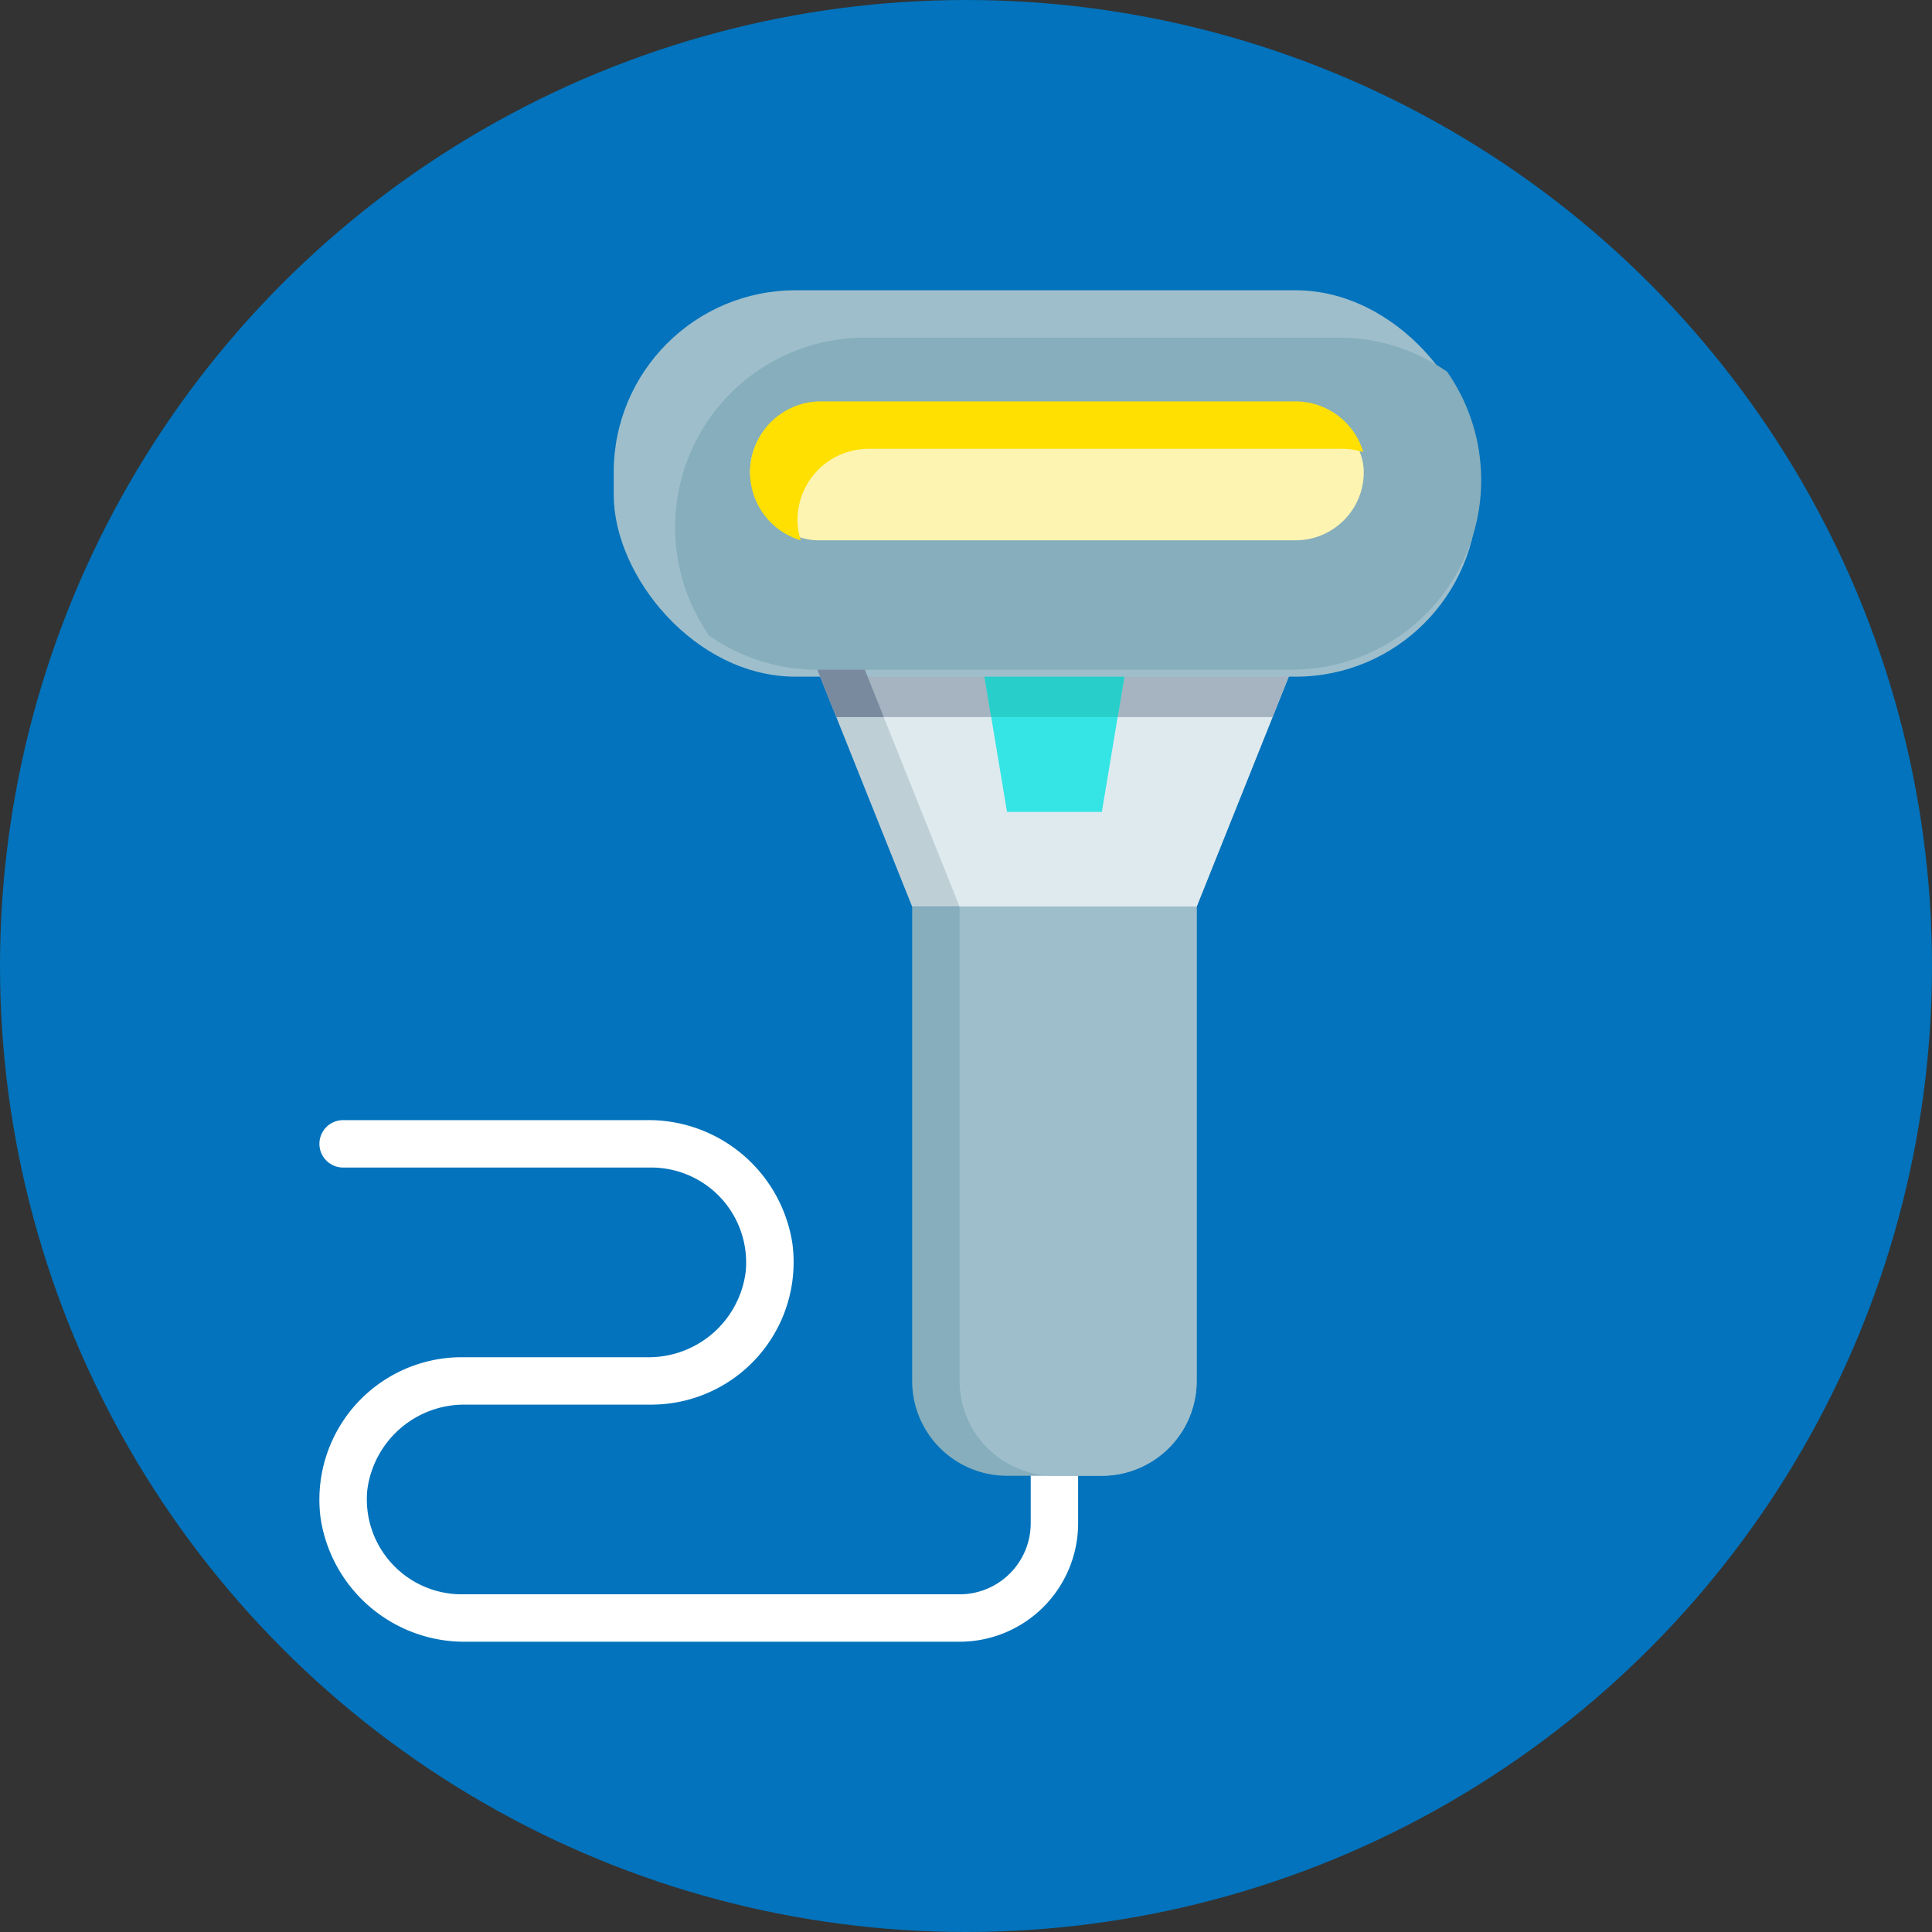 <svg xmlns="http://www.w3.org/2000/svg" width="85" height="85" viewBox="0 0 85 85">
  <rect x="0" y="0" width="85" height="85" fill="#333333" stroke="none"/>
  <g id="Grupo_877677" data-name="Grupo 877677" transform="translate(-337 -545)">
    <circle id="Elipse_5143" data-name="Elipse 5143" cx="42.5" cy="42.5" r="42.5" transform="translate(337 545)" fill="#0273bc"/>
    <g id="qr-scan" transform="translate(344.053 553.771)">
      <path id="Trazado_604510" data-name="Trazado 604510" d="M35.165,61.949H13.476a6.4,6.4,0,0,1-6.424-5.435,6.266,6.266,0,0,1,6.206-7.082h8.159a4.3,4.3,0,0,0,4.337-3.755,4.177,4.177,0,0,0-4.152-4.59H8.043a1.043,1.043,0,1,1,0-2.086H21.386a6.4,6.4,0,0,1,6.424,5.435A6.266,6.266,0,0,1,21.6,51.518H13.444a4.3,4.3,0,0,0-4.337,3.755,4.177,4.177,0,0,0,4.152,4.59H35.165a3.129,3.129,0,0,0,3.129-3.129V53.6H40.38v3.129A5.216,5.216,0,0,1,35.165,61.949Z" transform="translate(0 1.509)" fill="#fff"/>
      <path id="Trazado_604511" data-name="Trazado 604511" d="M44.69,30.431H32.173L28,20H48.863Z" transform="translate(0.906 0.69)" fill="#bfcfd6"/>
      <path id="Trazado_604512" data-name="Trazado 604512" d="M32,30H44.518V50.863a4.173,4.173,0,0,1-4.173,4.173H36.173A4.173,4.173,0,0,1,32,50.863Z" transform="translate(1.078 1.121)" fill="#86aebc"/>
      <path id="Trazado_604513" data-name="Trazado 604513" d="M30,20l4.173,10.431H44.6L48.776,20Z" transform="translate(0.992 0.69)" fill="#dfeaef"/>
      <path id="Trazado_604514" data-name="Trazado 604514" d="M44.431,50.863V30H34V50.863a4.173,4.173,0,0,0,4.173,4.173h2.086A4.173,4.173,0,0,0,44.431,50.863Z" transform="translate(1.165 1.121)" fill="#9ebecc"/>
      <path id="Trazado_604515" data-name="Trazado 604515" d="M48.028,22.086,48.863,20H28l.835,2.086Z" transform="translate(0.906 0.69)" fill="#6c7f93" opacity="0.5"/>
      <path id="Trazado_604516" data-name="Trazado 604516" d="M40.216,26.259H36.043L35,20h6.259Z" transform="translate(1.208 0.69)" fill="#35e5e5"/>
      <path id="Trazado_604517" data-name="Trazado 604517" d="M40.911,22.086,41.259,20H35l.347,2.086Z" transform="translate(1.208 0.69)" fill="#28cec9"/>
      <rect id="Rectángulo_47788" data-name="Rectángulo 47788" width="38" height="17" rx="8" transform="translate(19.948 4)" fill="#9ebecc"/>
      <path id="Trazado_604518" data-name="Trazado 604518" d="M51.208,6H30.345A8.34,8.34,0,0,0,23.5,19.107a8.3,8.3,0,0,0,4.762,1.5H49.121A8.339,8.339,0,0,0,55.969,7.5,8.3,8.3,0,0,0,51.208,6Z" transform="translate(0.647 0.086)" fill="#86aebc"/>
      <rect id="Rectángulo_47789" data-name="Rectángulo 47789" width="27" height="6" rx="3" transform="translate(25.948 9)" fill="#fdf4b1"/>
      <path id="Trazado_604519" data-name="Trazado 604519" d="M27.086,14.216a3.129,3.129,0,0,1,3.129-3.129H51.078a3.094,3.094,0,0,1,.9.146A3.119,3.119,0,0,0,48.992,9H28.129a3.121,3.121,0,0,0-.9,6.113,3.093,3.093,0,0,1-.146-.9Z" transform="translate(0.949 -0.112)" fill="#ffe000"/>
      <g id="Grupo_877546" data-name="Grupo 877546" transform="translate(28.906 20.69)">
        <path id="Trazado_604520" data-name="Trazado 604520" d="M30.086,20H28l.835,2.086h2.086Z" transform="translate(-28 -20)" fill="#798a9f"/>
        <path id="Trazado_604521" data-name="Trazado 604521" d="M47.2,22.086,48.035,20Z" transform="translate(-27.172 -20)" fill="#798a9f"/>
      </g>
    </g>
  </g>
</svg>
